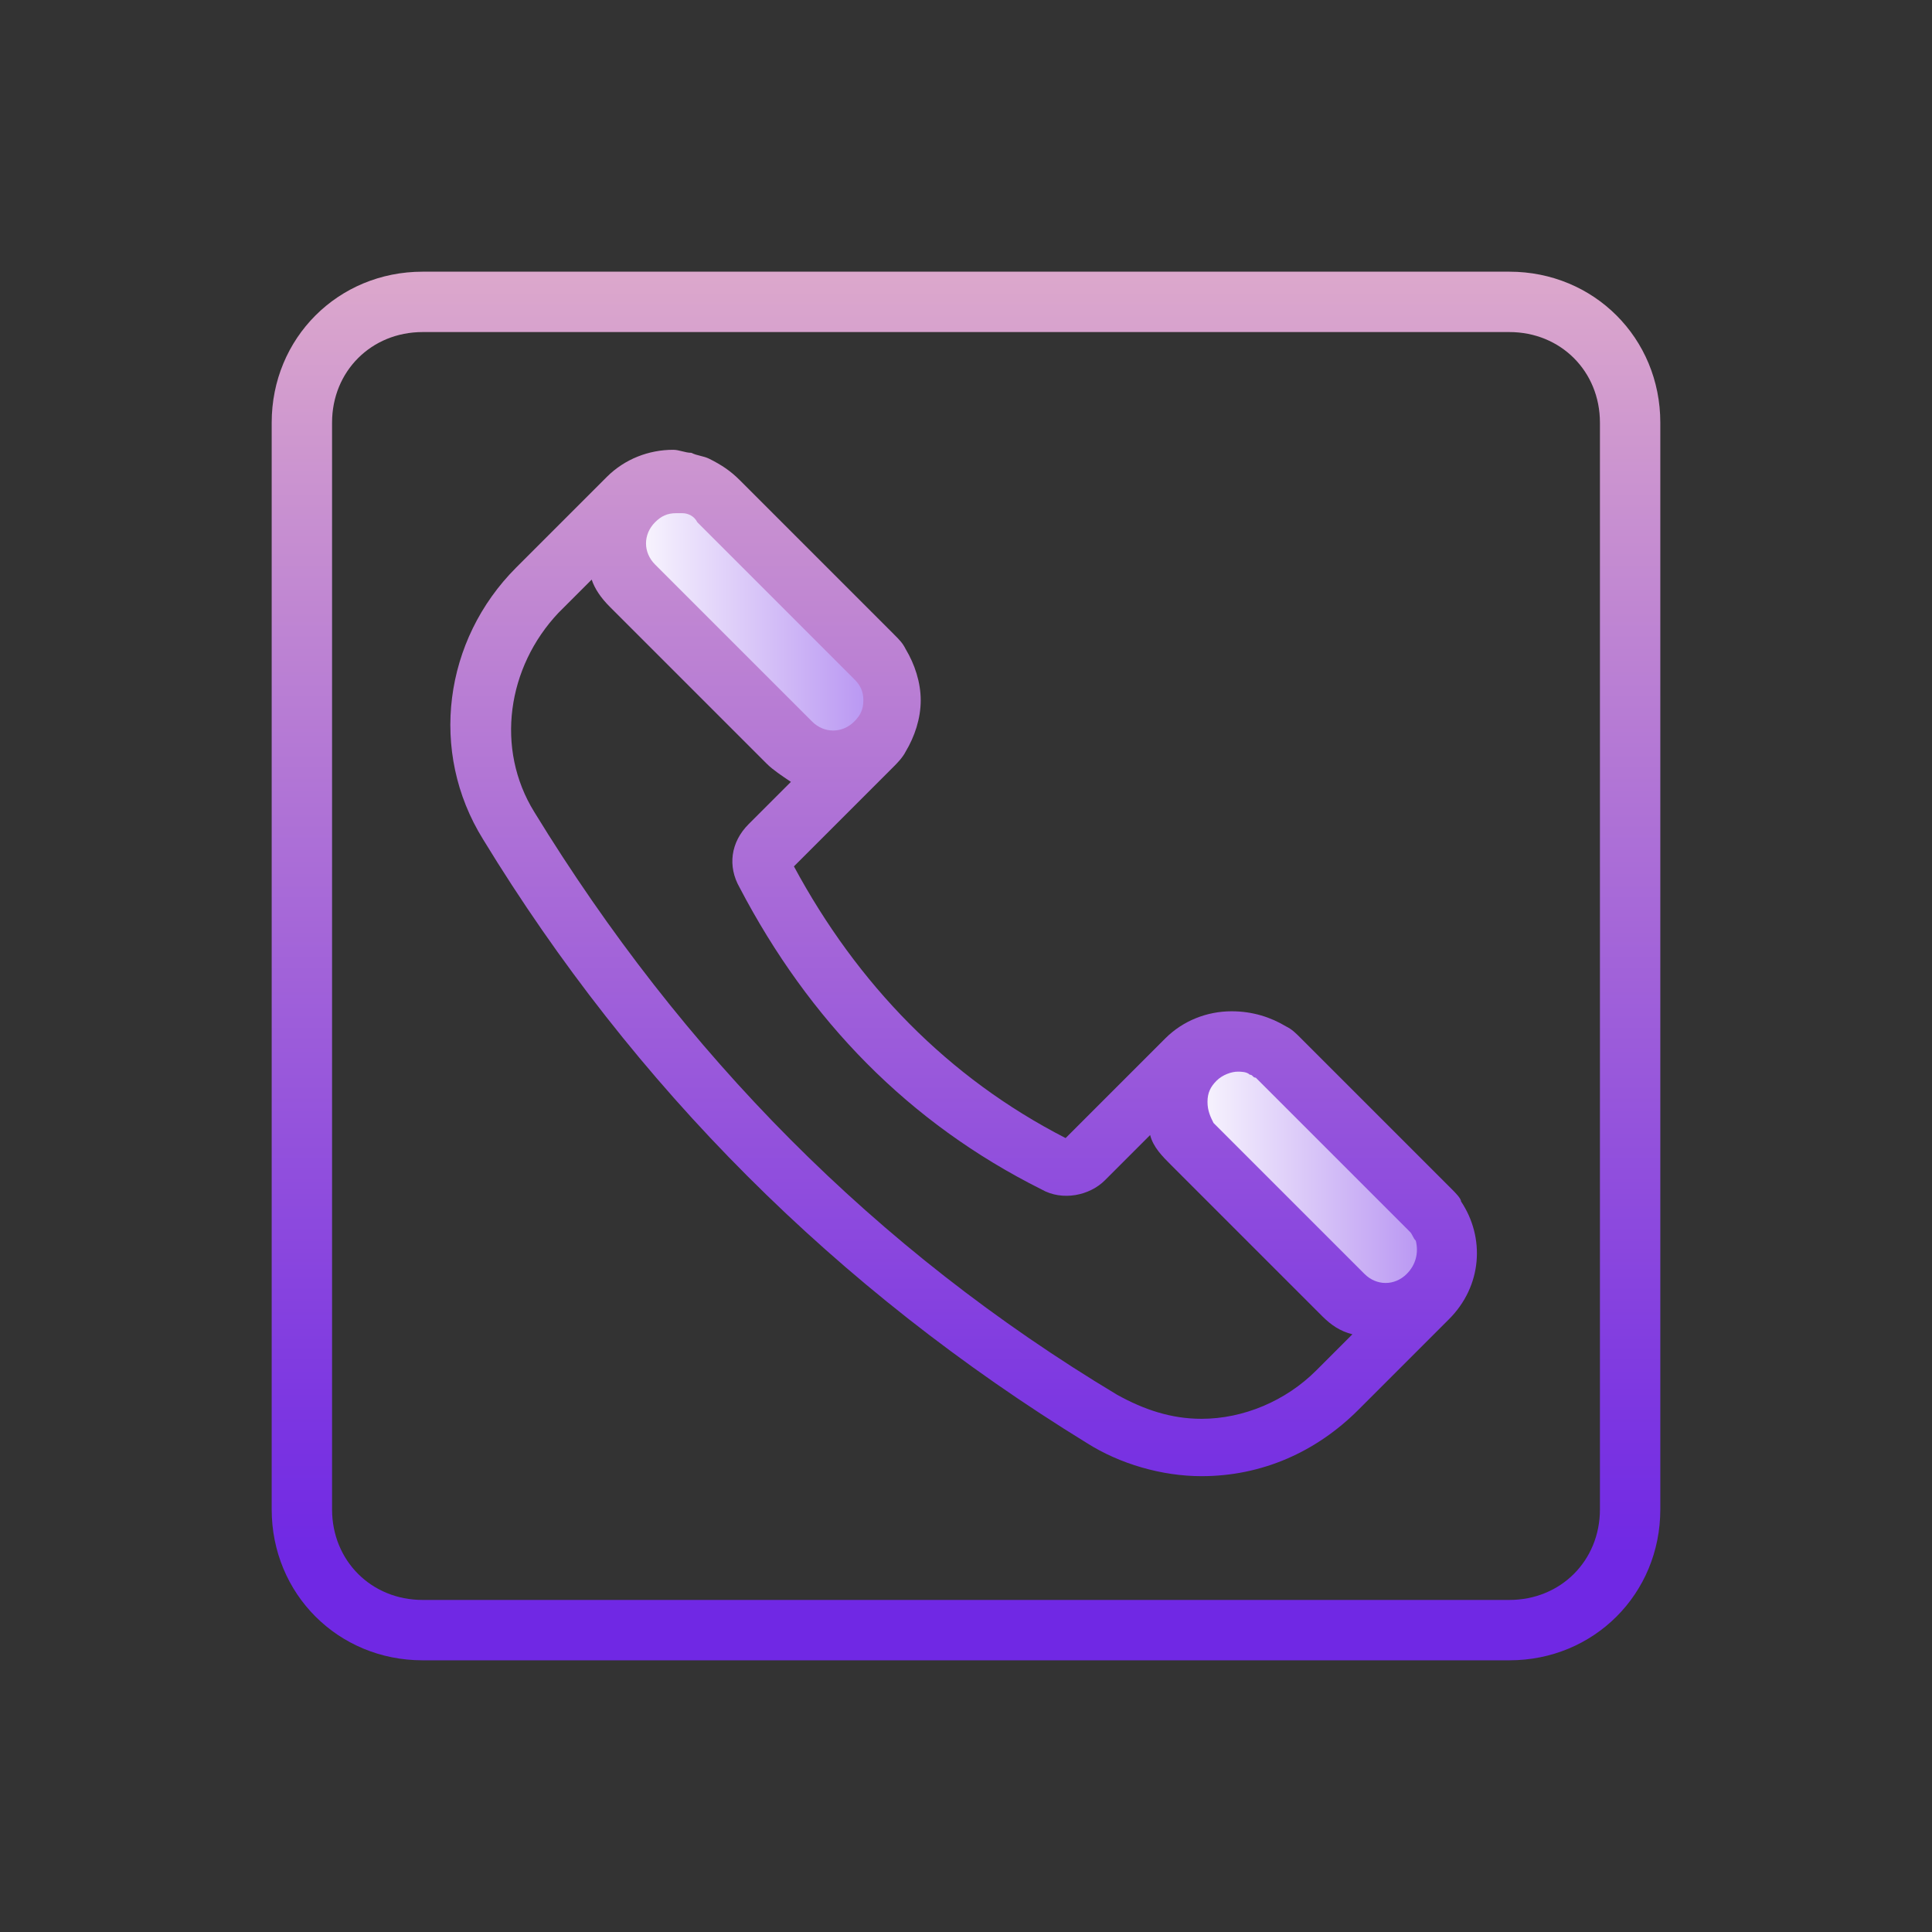 <svg xmlns="http://www.w3.org/2000/svg" xmlns:xlink="http://www.w3.org/1999/xlink" viewBox="0,0,256,256" width="24px" height="24px" fill-rule="nonzero"><rect x="0" y="0" width="256" height="256" fill="#333333" stroke="none"/><defs><linearGradient x1="20.43" y1="20.594" x2="29.588" y2="20.594" gradientUnits="userSpaceOnUse" id="color-1"><stop offset="0" stop-color="#ffffff"></stop><stop offset="1" stop-color="#b28cf1"></stop></linearGradient><linearGradient x1="38.962" y1="38.995" x2="47.942" y2="38.995" gradientUnits="userSpaceOnUse" id="color-2"><stop offset="0" stop-color="#ffffff"></stop><stop offset="1" stop-color="#b28cf1"></stop></linearGradient><linearGradient x1="32" y1="5.596" x2="32" y2="51.515" gradientUnits="userSpaceOnUse" id="color-3"><stop offset="0" stop-color="#e5b2ca"></stop><stop offset="1" stop-color="#7028e4"></stop></linearGradient><linearGradient x1="31.999" y1="5.596" x2="31.999" y2="51.515" gradientUnits="userSpaceOnUse" id="color-4"><stop offset="0" stop-color="#e5b2ca"></stop><stop offset="1" stop-color="#7028e4"></stop></linearGradient></defs><g fill="none" fill-rule="nonzero" stroke="none" stroke-width="1" stroke-linecap="butt" stroke-linejoin="miter" stroke-miterlimit="10" stroke-dasharray="" stroke-dashoffset="0" font-family="none" font-weight="none" font-size="none" text-anchor="none" style="mix-blend-mode: normal"><g transform="scale(4,4)"><path d="M29,24.6v0c-0.8,0.8 -2,0.8 -2.8,0l-5.2,-5.2c-0.8,-0.8 -0.8,-2 0,-2.8v0c0.8,-0.8 2,-0.8 2.8,0l5.2,5.2c0.8,0.7 0.8,2 0,2.8z" fill="url(#color-1)"></path><path d="M47.4,42.9v0c-0.8,0.8 -2,0.8 -2.8,0l-5,-5c-0.8,-0.8 -0.8,-2 0,-2.8v0c0.8,-0.8 2,-0.8 2.8,0l5,5c0.7,0.8 0.7,2 0,2.8z" fill="url(#color-2)"></path><path d="M50,9h-36c-2.8,0 -5,2.2 -5,5v36c0,2.8 2.2,5 5,5h36c2.8,0 5,-2.2 5,-5v-36c0,-2.8 -2.2,-5 -5,-5zM53,50c0,1.7 -1.3,3 -3,3h-36c-1.7,0 -3,-1.3 -3,-3v-36c0,-1.7 1.3,-3 3,-3h36c1.7,0 3,1.3 3,3z" fill="url(#color-3)"></path><path d="M48.1,39.4l-5,-5c-0.2,-0.2 -0.3,-0.3 -0.5,-0.4c-0.5,-0.3 -1.1,-0.5 -1.8,-0.5v0c-0.8,0 -1.6,0.3 -2.2,0.9l-3.3,3.3c-3.9,-2 -6.9,-5.1 -9,-9l3.3,-3.3c0.1,-0.1 0.3,-0.3 0.4,-0.5c0.3,-0.5 0.5,-1.1 0.5,-1.7c0,-0.6 -0.2,-1.2 -0.5,-1.7c-0.1,-0.2 -0.2,-0.3 -0.4,-0.5l-5.1,-5.1c-0.3,-0.3 -0.6,-0.5 -1,-0.7c-0.2,-0.1 -0.4,-0.1 -0.6,-0.2c-0.2,0 -0.4,-0.1 -0.6,-0.1v0c-0.8,0 -1.6,0.3 -2.2,0.9l-3,3c-2.4,2.4 -2.9,6.1 -1.1,9c5,8.2 11.7,14.9 20,20c1.1,0.7 2.5,1.1 3.8,1.1c2,0 3.8,-0.8 5.2,-2.2l3,-3c1.1,-1.1 1.2,-2.7 0.4,-3.9c0,-0.1 -0.2,-0.3 -0.3,-0.4zM21.7,17.3c0.2,-0.2 0.4,-0.3 0.7,-0.3c0.1,0 0.1,0 0.2,0c0.2,0 0.4,0.1 0.5,0.3l5.2,5.2c0.2,0.2 0.3,0.4 0.3,0.7c0,0.3 -0.1,0.5 -0.3,0.7c-0.4,0.4 -1,0.4 -1.4,0l-5.2,-5.2c-0.4,-0.4 -0.4,-1 0,-1.4zM43.6,45.4c-1,1 -2.4,1.6 -3.8,1.6c-1,0 -1.9,-0.3 -2.8,-0.8c-8,-4.8 -14.4,-11.3 -19.3,-19.3c-1.3,-2.1 -0.9,-4.8 0.8,-6.6l1.1,-1.1c0.1,0.3 0.3,0.6 0.6,0.9l5.2,5.2c0.2,0.2 0.5,0.4 0.8,0.6l-1.4,1.4c-0.6,0.6 -0.7,1.4 -0.3,2.1c2.3,4.4 5.6,7.8 10,10c0.7,0.4 1.6,0.2 2.1,-0.3l1.5,-1.5c0.1,0.4 0.4,0.7 0.7,1l5,5c0.3,0.3 0.6,0.5 1,0.6zM46.6,42.2c-0.4,0.4 -1,0.4 -1.4,0l-5,-5c-0.1,-0.2 -0.2,-0.4 -0.2,-0.7c0,-0.3 0.1,-0.5 0.3,-0.7c0.2,-0.2 0.5,-0.3 0.7,-0.3c0.1,0 0.3,0 0.4,0.1v0c0.1,0 0.1,0.1 0.2,0.1l5.1,5.1c0.1,0.1 0.1,0.2 0.2,0.3c0.1,0.4 0,0.8 -0.3,1.1z" fill="url(#color-4)"></path></g></g></svg>